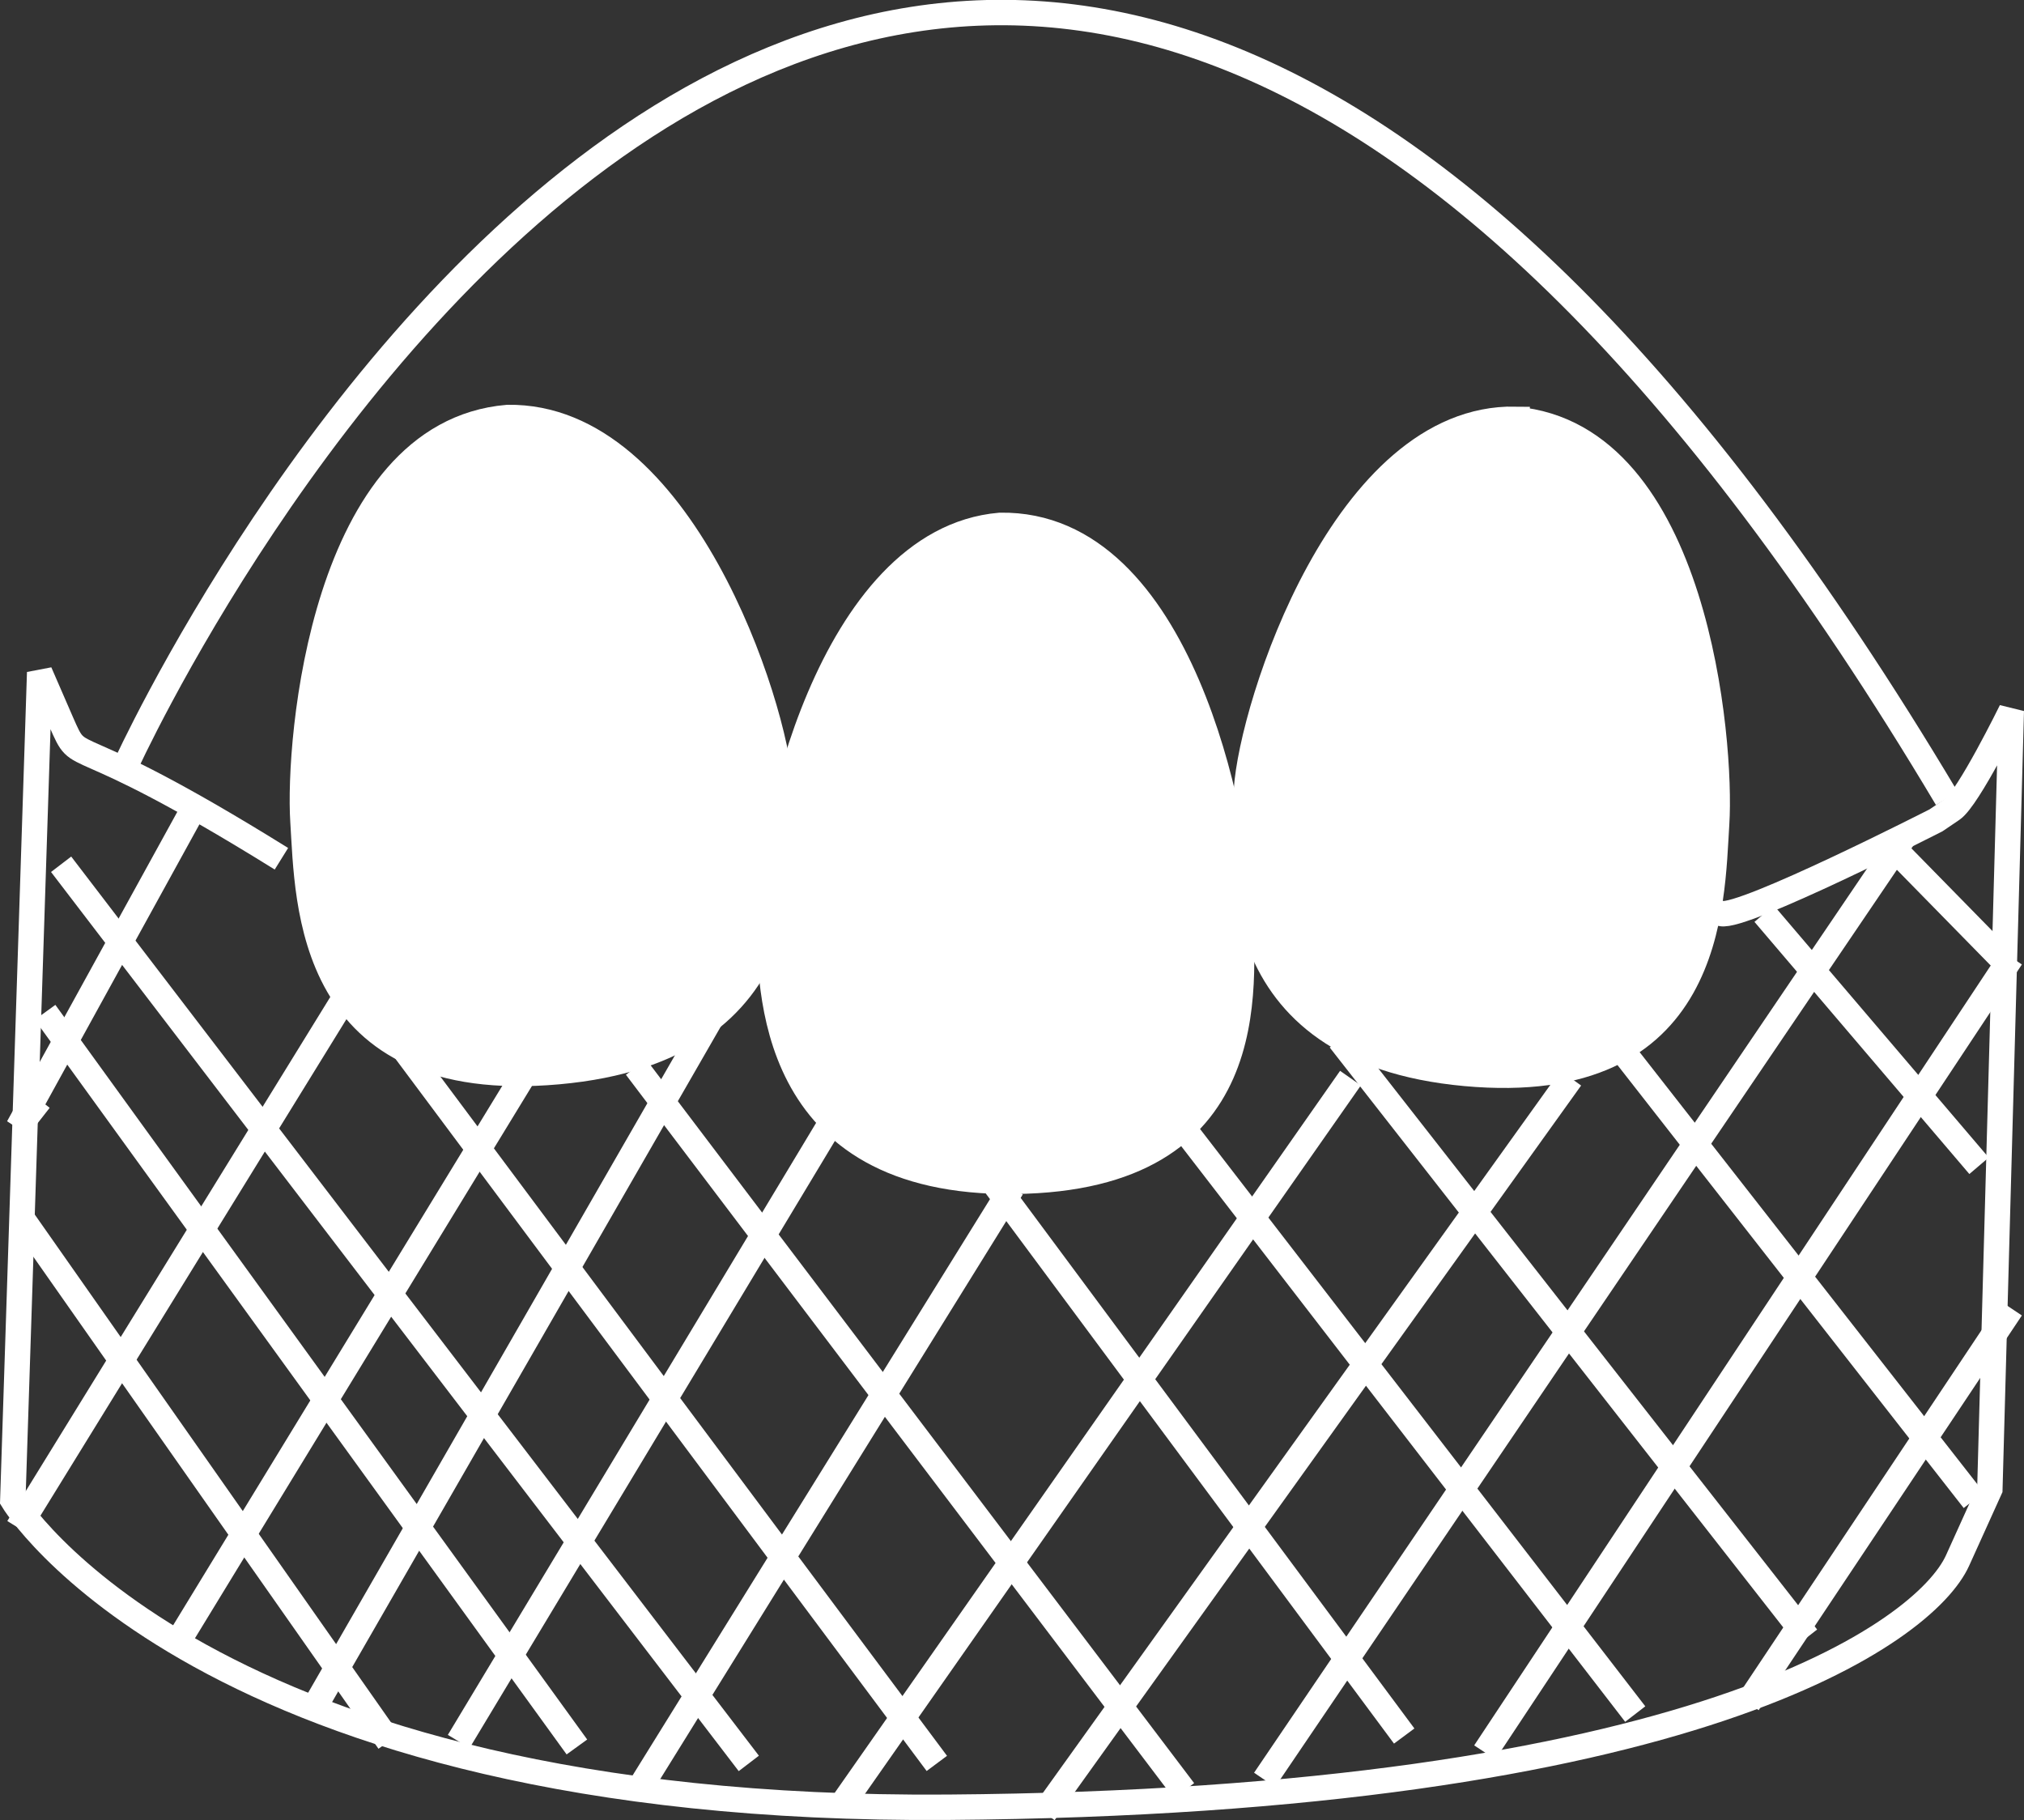 <?xml version="1.0" encoding="UTF-8" standalone="no"?>
<!-- Created with Inkscape (http://www.inkscape.org/) -->

<svg
   width="19.44"
   height="17.482"
   viewBox="0 0 19.44 17.482"
   version="1.1"
   id="svg1"
   sodipodi:docname="path2.svg"
   inkscape:export-filename="canastaBlanca.svg"
   inkscape:export-xdpi="118.51784"
   inkscape:export-ydpi="118.51784"
   xmlns:inkscape="http://www.inkscape.org/namespaces/inkscape"
   xmlns:sodipodi="http://sodipodi.sourceforge.net/DTD/sodipodi-0.dtd"
   xmlns="http://www.w3.org/2000/svg"
   xmlns:svg="http://www.w3.org/2000/svg">
  <rect x="0" y="0" width="19.44" height="17.482" fill="#333333" stroke="none"/>
  <sodipodi:namedview
     id="namedview1"
     pagecolor="#ffffff"
     bordercolor="#000000"
     borderopacity="0.25"
     inkscape:showpageshadow="2"
     inkscape:pageopacity="0.0"
     inkscape:pagecheckerboard="0"
     inkscape:deskcolor="#d1d1d1"
     inkscape:document-units="px"
     showguides="false" />
  <defs
     id="defs1" />
  <g
     inkscape:label="Capa 1"
     inkscape:groupmode="layer"
     id="layer1"
     transform="translate(-296.904,-193.367)"
     style="display:inline">
    <path
       style="opacity:1;fill:#ffffff;stroke:#ffffff;stroke-width:0.282;stroke-dasharray:none;stroke-opacity:1"
       d="m 306.51,198.432 c 1.728,-0.028 2.257,2.867 2.285,3.646 0.028,0.779 0.223,2.588 -2.146,2.616 -2.371,0.028 -2.32,-1.865 -2.341,-2.477 -0.028,-0.807 0.585,-3.646 2.202,-3.785 z"
       id="path3"
       sodipodi:nodetypes="csssc"
       inkscape:export-filename=".\canastita.svg"
       inkscape:export-xdpi="118.51784"
       inkscape:export-ydpi="118.51784" />
    <path
       style="opacity:1;fill:#ffffff;stroke:#ffffff;stroke-width:0.282;stroke-dasharray:none;stroke-opacity:1"
       d="m 311.457,197.414 c 1.722,0.149 1.965,3.083 1.916,3.861 -0.049,0.778 -0.032,2.598 -2.392,2.383 -2.362,-0.215 -2.125,-2.093 -2.086,-2.704 0.051,-0.806 0.94,-3.568 2.562,-3.541 z"
       id="path3-3"
       sodipodi:nodetypes="csssc" />
    <path
       style="opacity:1;fill:#ffffff;stroke:#ffffff;stroke-width:0.284;stroke-dasharray:none;stroke-opacity:1"
       d="m 301.779,197.397 c -1.748,0.149 -1.995,3.082 -1.945,3.86 0.05,0.778 0.033,2.597 2.429,2.383 2.398,-0.215 2.158,-2.092 2.118,-2.703 -0.052,-0.806 -0.955,-3.566 -2.601,-3.54 z"
       id="path3-3-1"
       sodipodi:nodetypes="csssc" />
    <path
       style="opacity:1;fill:none;stroke:#ffffff;stroke-width:0.244;stroke-dasharray:none;stroke-opacity:1"
       d="m 299.607,201.615 c -2.116,-1.316 -1.909,-0.843 -2.116,-1.316 -0.206,-0.474 -0.206,-0.474 -0.206,-0.474 l -0.258,7.951 c 0,0 1.806,3.001 8.978,2.949 7.172,-0.053 9.391,-1.685 9.701,-2.37 0.31,-0.685 0.31,-0.685 0.31,-0.685 l 0.206,-7.477 c 0,0 -0.413,0.843 -0.568,0.948 -0.155,0.105 -0.155,0.105 -0.155,0.105 0,0 -1.858,0.948 -2.064,0.895 -0.206,-0.053 -0.206,-0.053 -0.206,-0.053 v 0"
       id="path23" />
    <path
       style="opacity:1;fill:none;stroke:#ffffff;stroke-width:0.244;stroke-dasharray:none;stroke-opacity:1"
       d="m 297.13,205.091 c 3.509,5.002 3.509,5.002 3.509,5.002 v 0"
       id="path24" />
    <path
       style="opacity:1;fill:none;stroke:#ffffff;stroke-width:0.244;stroke-dasharray:none;stroke-opacity:1"
       d="m 297.337,203.09 5.108,7.056"
       id="path25" />
    <path
       style="opacity:1;fill:none;stroke:#ffffff;stroke-width:0.244;stroke-dasharray:none;stroke-opacity:1"
       d="m 297.491,201.668 6.605,8.636"
       id="path26" />
    <path
       style="opacity:1;fill:none;stroke:#ffffff;stroke-width:0.244;stroke-dasharray:none;stroke-opacity:1"
       d="m 300.639,203.248 5.263,7.056"
       id="path27" />
    <path
       style="opacity:1;fill:none;stroke:#ffffff;stroke-width:0.244;stroke-dasharray:none;stroke-opacity:1"
       d="m 303.013,203.616 5.263,6.951"
       id="path28" />
    <path
       style="opacity:1;fill:none;stroke:#ffffff;stroke-width:0.244;stroke-dasharray:none;stroke-opacity:1"
       d="m 306.366,204.617 c 4.025,5.424 4.025,5.424 4.025,5.424"
       id="path29" />
    <path
       style="opacity:1;fill:none;stroke:#ffffff;stroke-width:0.244;stroke-dasharray:none;stroke-opacity:1"
       d="m 308.224,204.143 c 4.386,5.687 4.386,5.687 4.386,5.687"
       id="path30" />
    <path
       style="opacity:1;fill:none;stroke:#ffffff;stroke-width:0.244;stroke-dasharray:none;stroke-opacity:1"
       d="m 309.772,203.353 4.489,5.74"
       id="path31" />
    <path
       style="opacity:1;fill:none;stroke:#ffffff;stroke-width:0.244;stroke-dasharray:none;stroke-opacity:1"
       d="m 312.404,203.353 c 3.457,4.423 3.457,4.423 3.457,4.423 v 0"
       id="path32" />
    <path
       style="opacity:1;fill:none;stroke:#ffffff;stroke-width:0.244;stroke-dasharray:none;stroke-opacity:1"
       d="m 313.848,202.142 c 2.064,2.422 2.064,2.422 2.064,2.422"
       id="path33" />
    <path
       style="opacity:1;fill:none;stroke:#ffffff;stroke-width:0.244;stroke-dasharray:none;stroke-opacity:1"
       d="m 315.035,201.457 c 1.084,1.106 1.084,1.106 1.084,1.106"
       id="path34" />
    <path
       style="opacity:1;fill:none;stroke:#ffffff;stroke-width:0.244;stroke-dasharray:none;stroke-opacity:1"
       d="m 298.73,201.194 -1.651,3.001 0.206,-0.263"
       id="path35" />
    <path
       style="opacity:1;fill:none;stroke:#ffffff;stroke-width:0.244;stroke-dasharray:none;stroke-opacity:1"
       d="m 300.226,202.932 c -3.148,5.108 -3.148,5.108 -3.148,5.108"
       id="path36" />
    <path
       style="opacity:1;fill:none;stroke:#ffffff;stroke-width:0.244;stroke-dasharray:none;stroke-opacity:1"
       d="m 301.981,203.616 c -3.406,5.582 -3.406,5.582 -3.406,5.582"
       id="path37" />
    <path
       style="opacity:1;fill:none;stroke:#ffffff;stroke-width:0.244;stroke-dasharray:none;stroke-opacity:1"
       d="m 303.735,203.142 c -3.818,6.635 -3.818,6.635 -3.818,6.635"
       id="path38" />
    <path
       style="opacity:1;fill:none;stroke:#ffffff;stroke-width:0.244;stroke-dasharray:none;stroke-opacity:1"
       d="m 304.922,204.09 c -3.612,6.003 -3.612,6.003 -3.612,6.003"
       id="path39" />
    <path
       style="opacity:1;fill:none;stroke:#ffffff;stroke-width:0.244;stroke-dasharray:none;stroke-opacity:1"
       d="m 306.624,204.775 c -3.56,5.74 -3.56,5.74 -3.56,5.74"
       id="path40" />
    <path
       style="opacity:1;fill:none;stroke:#ffffff;stroke-width:0.244;stroke-dasharray:none;stroke-opacity:1"
       d="m 309.875,203.722 c -4.902,7.003 -4.902,7.003 -4.902,7.003"
       id="path41" />
    <path
       style="opacity:1;fill:none;stroke:#ffffff;stroke-width:0.244;stroke-dasharray:none;stroke-opacity:1"
       d="m 311.991,203.722 c -5.057,7.056 -5.057,7.056 -5.057,7.056"
       id="path42" />
    <path
       style="opacity:1;fill:none;stroke:#ffffff;stroke-width:0.244;stroke-dasharray:none;stroke-opacity:1"
       d="m 309.05,210.462 c 6.14,-9.057 6.14,-9.057 6.14,-9.057"
       id="path43" />
    <path
       style="opacity:1;fill:none;stroke:#ffffff;stroke-width:0.244;stroke-dasharray:none;stroke-opacity:1"
       d="m 311.165,210.198 c 5.057,-7.635 5.057,-7.635 5.057,-7.635"
       id="path44" />
    <path
       style="opacity:1;fill:none;stroke:#ffffff;stroke-width:0.244;stroke-dasharray:none;stroke-opacity:1"
       d="m 313.694,209.725 c 2.528,-3.791 2.528,-3.791 2.528,-3.791"
       id="path45" />
    <path
       style="opacity:1;fill:none;stroke:#ffffff;stroke-width:0.244;stroke-dasharray:none;stroke-opacity:1"
       d="m 298.111,200.72 c 0,0 7.482,-16.482 17.492,0.316"
       id="path46"
       sodipodi:nodetypes="cc" />
  </g>
</svg>
